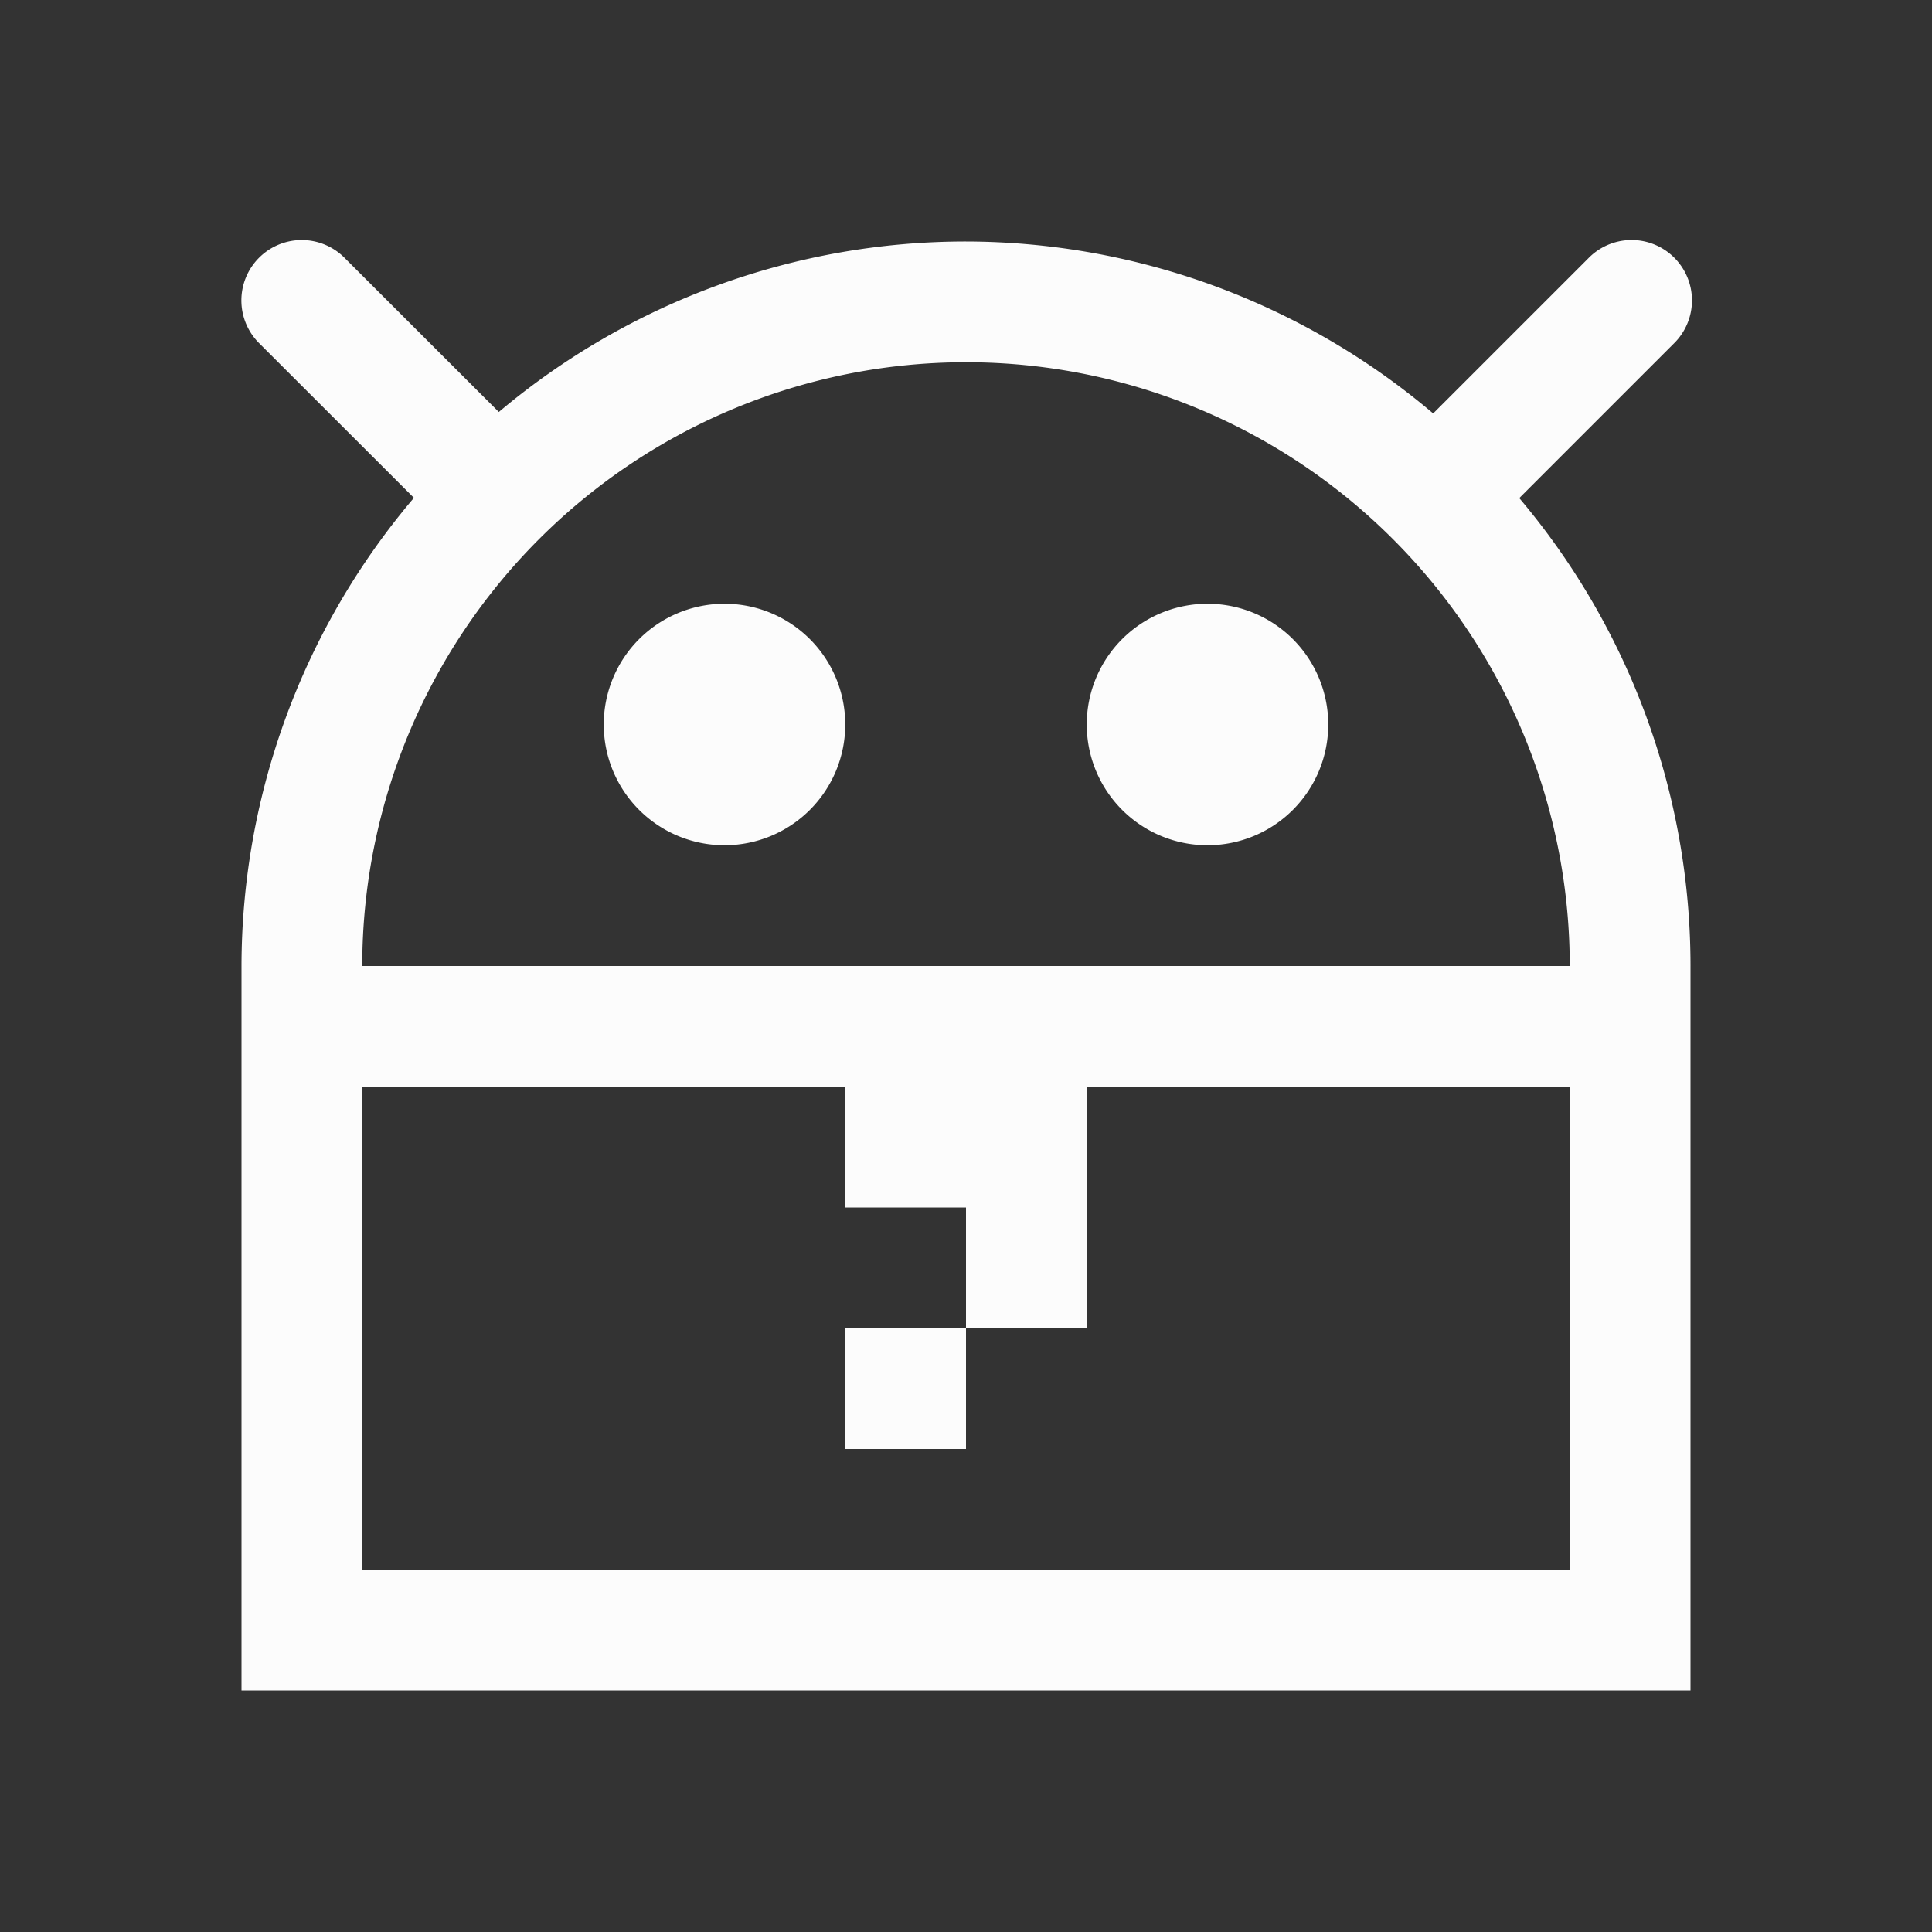 <?xml version="1.0" encoding="UTF-8"?>
<svg xmlns="http://www.w3.org/2000/svg" viewBox="0 0 16 16">
  <rect x="0" y="0" width="16" height="16" fill="#333333" stroke="none"/>
  <defs id="defs3051">
    <style type="text/css" id="current-color-scheme">.ColorScheme-Text { color: #fcfcfc; } </style>
  </defs>
    <path style="fill:currentColor" class="ColorScheme-Text" d="M 2.498 1.988 A 0.5 0.5 0 0 0 2.15 2.846 L 3.428 4.123 A 6 6 0 0 0 2 8 L 2 14 L 14 14 L 14 8 A 6 6 0 0 0 12.582 4.125 L 13.861 2.846 A 0.5 0.5 0 0 0 13.498 1.988 A 0.5 0.5 0 0 0 13.154 2.139 L 11.869 3.424 A 6 6 0 0 0 8 2 A 6 6 0 0 0 4.131 3.412 L 2.857 2.139 A 0.5 0.5 0 0 0 2.498 1.988 z M 8 3 A 5 5 0 0 1 13 8 L 3 8 A 5 5 0 0 1 8 3 z M 6 5 A 1 1 0 0 0 5 6 A 1 1 0 0 0 6 7 A 1 1 0 0 0 7 6 A 1 1 0 0 0 6 5 z M 10 5 A 1 1 0 0 0 9 6 A 1 1 0 0 0 10 7 A 1 1 0 0 0 11 6 A 1 1 0 0 0 10 5 z M 3 9 L 7 9 L 7 10 L 8 10 L 8 11 L 9 11 L 9 9 L 13 9 L 13 13 L 3 13 L 3 9 z M 8 11 L 7 11 L 7 12 L 8 12 L 8 11 z "/>
</svg>
